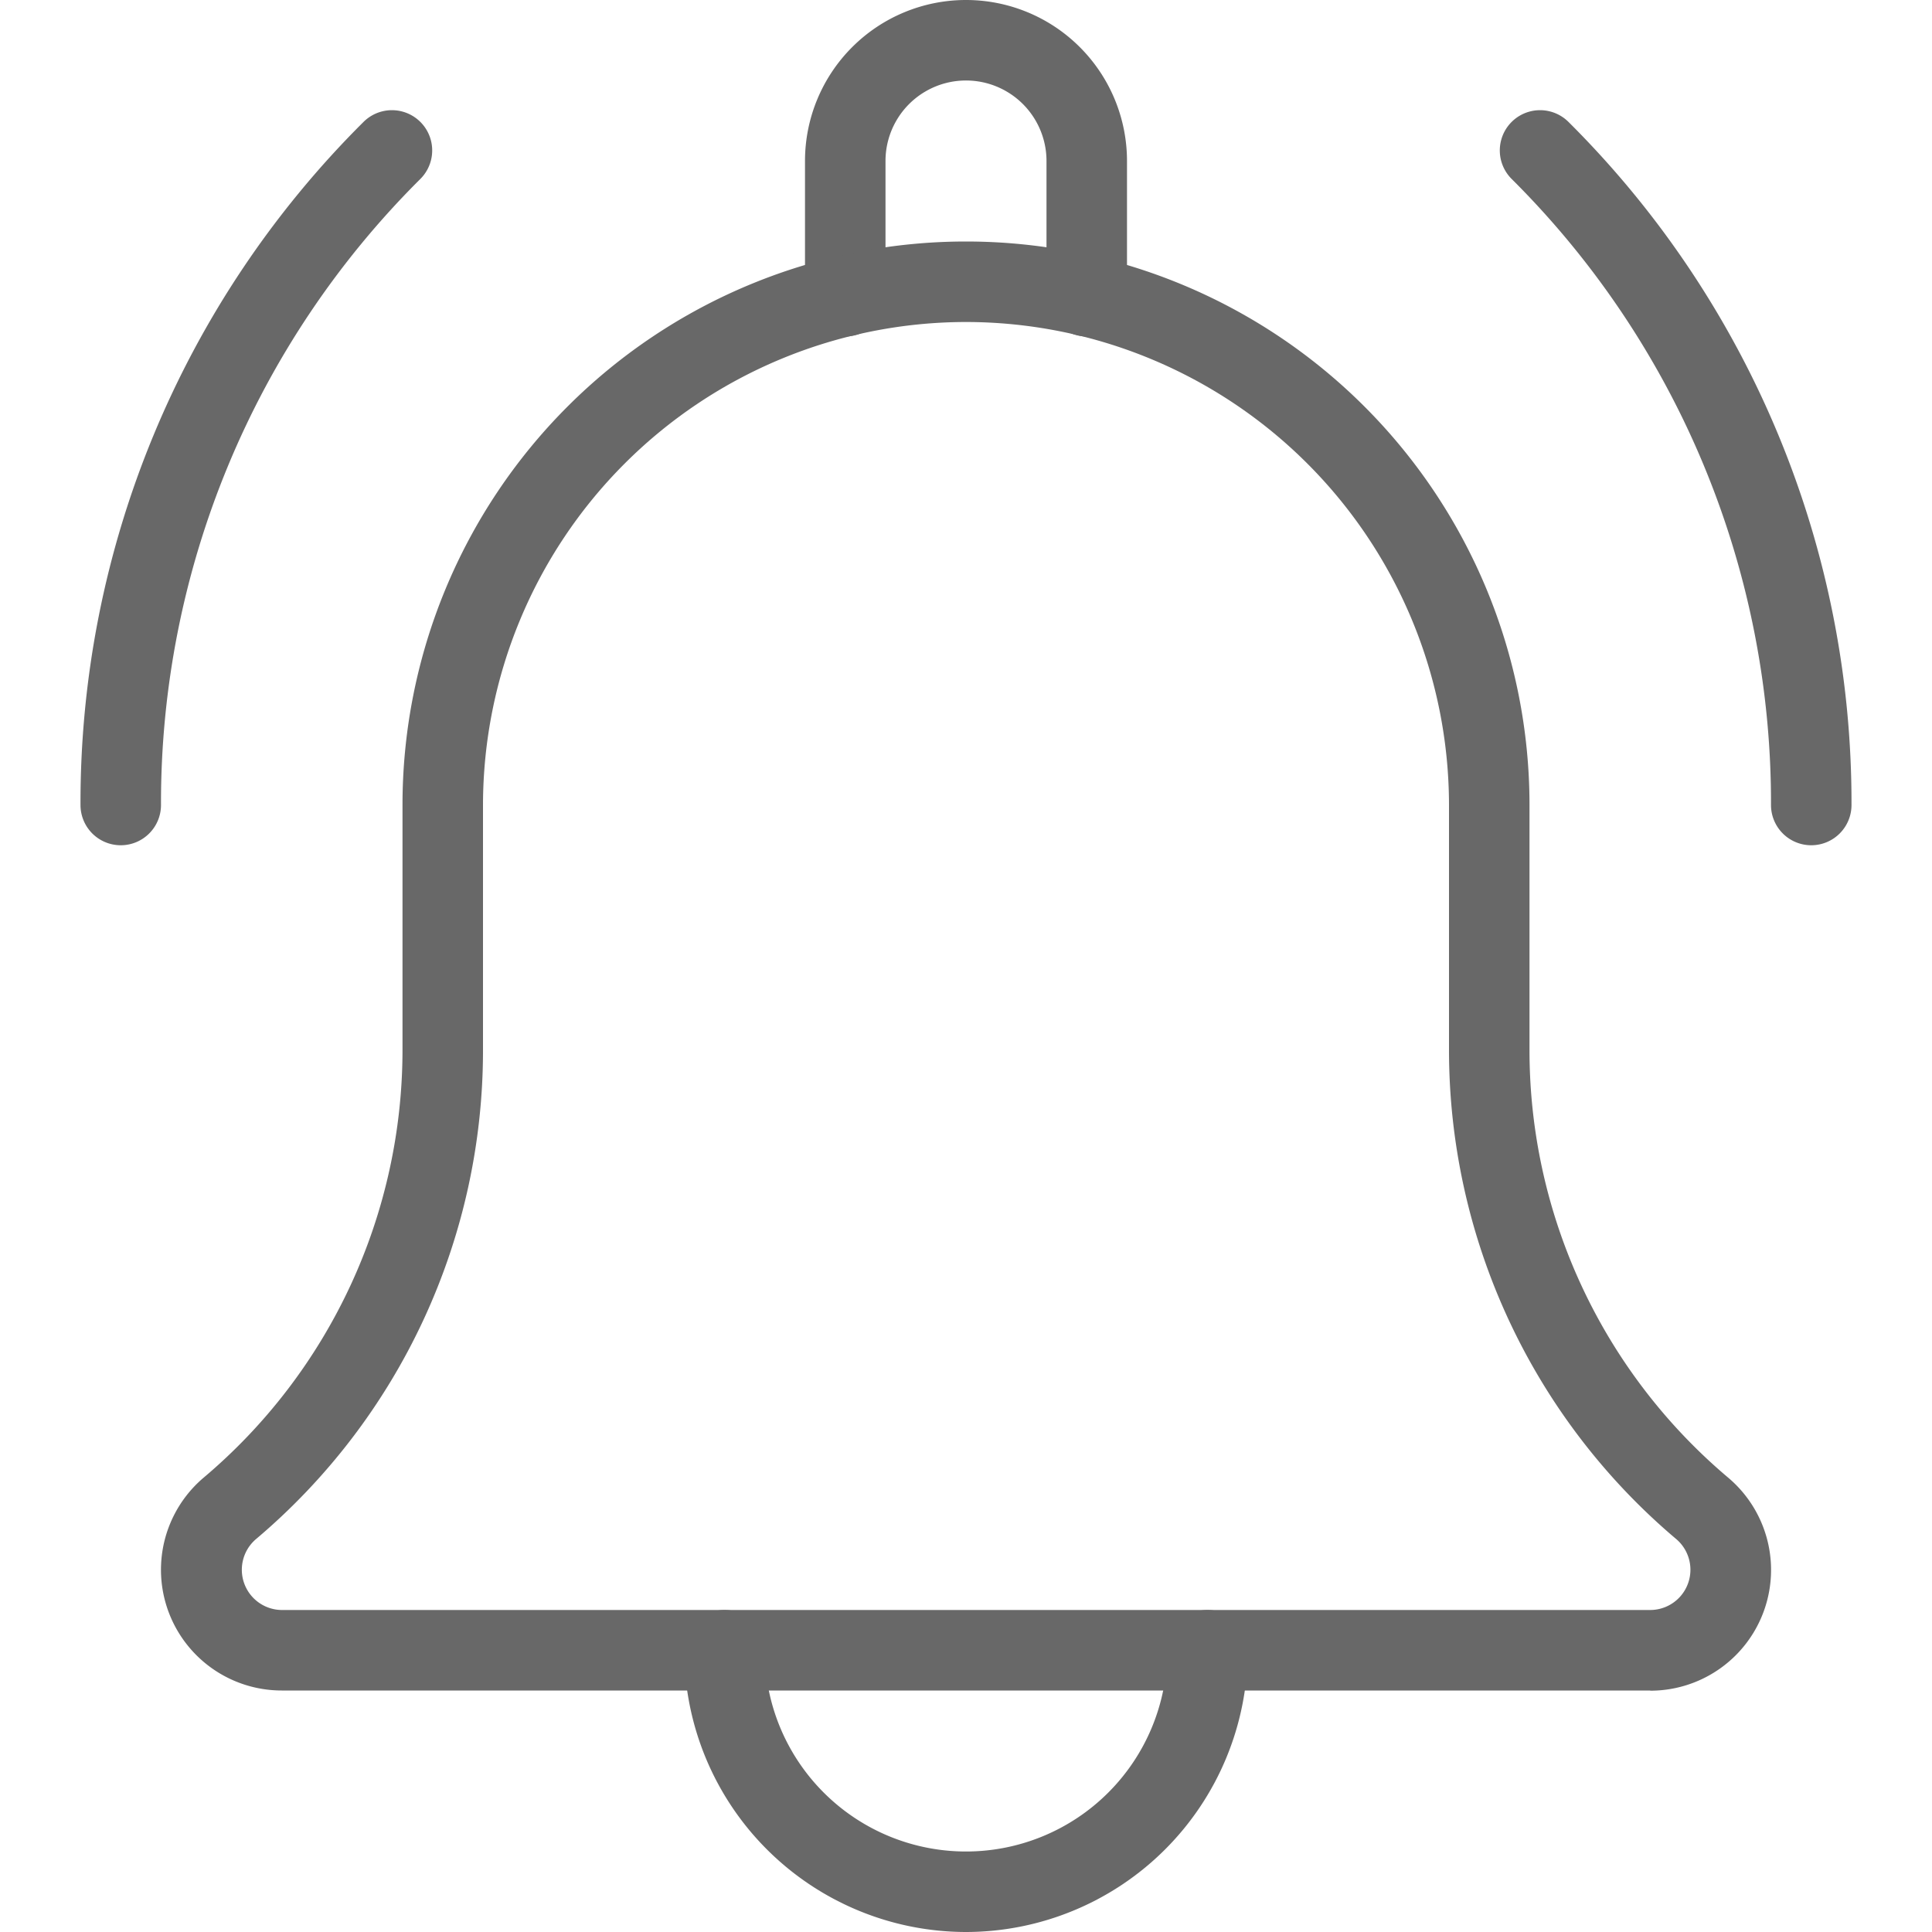 <svg xmlns="http://www.w3.org/2000/svg" xmlns:xlink="http://www.w3.org/1999/xlink" width="30" height="30" viewBox="0 0 30 30">
  <defs>
    <clipPath id="clip-path">
      <rect id="Rectangle_4646" data-name="Rectangle 4646" width="30" height="30" transform="translate(1687 38)" fill="#686868"/>
    </clipPath>
  </defs>
  <g id="Mask_Group_282" data-name="Mask Group 282" transform="translate(-1687 -38)" clip-path="url(#clip-path)">
    <g id="ringing" transform="translate(1687 38)">
      <g id="Group_10000" data-name="Group 10000">
        <path id="Path_21274" data-name="Path 21274" d="M28.125,13.125A.625.625,0,0,1,27.5,12.5a13.657,13.657,0,0,0-4.028-9.722.625.625,0,0,1,.884-.884A14.9,14.9,0,0,1,28.75,12.5.625.625,0,0,1,28.125,13.125Z" fill="#686868"/>
      </g>
      <g id="Group_10001" data-name="Group 10001">
        <path id="Path_21275" data-name="Path 21275" d="M1.875,13.125A.625.625,0,0,1,1.25,12.5,14.9,14.9,0,0,1,5.644,1.894a.625.625,0,0,1,.884.884A13.657,13.657,0,0,0,2.5,12.5a.625.625,0,0,1-.625.625Z" fill="#686868"/>
      </g>
      <g id="Group_10002" data-name="Group 10002">
        <path id="Path_21276" data-name="Path 21276" d="M16.875,5.225A.625.625,0,0,1,16.25,4.6V2.5a1.25,1.25,0,0,0-2.5,0V4.6a.625.625,0,0,1-1.25,0V2.5a2.5,2.5,0,0,1,5,0V4.6A.624.624,0,0,1,16.875,5.225Z" fill="#686868"/>
      </g>
      <g id="Group_10003" data-name="Group 10003">
        <path id="Path_21277" data-name="Path 21277" d="M15,30a4.38,4.38,0,0,1-4.375-4.375.625.625,0,0,1,1.25,0,3.125,3.125,0,0,0,6.25,0,.625.625,0,0,1,1.25,0A4.38,4.38,0,0,1,15,30Z" fill="#686868"/>
      </g>
      <g id="Group_10004" data-name="Group 10004">
        <path id="Path_21278" data-name="Path 21278" d="M25.625,26.25H4.375a1.875,1.875,0,0,1-1.219-3.3A8.69,8.69,0,0,0,6.25,16.3V12.5a8.75,8.75,0,0,1,17.5,0v3.8a8.681,8.681,0,0,0,3.084,6.644,1.875,1.875,0,0,1-1.209,3.309ZM15,5a7.508,7.508,0,0,0-7.5,7.5v3.8a9.931,9.931,0,0,1-3.526,7.6.625.625,0,0,0,.4,1.1h21.25a.625.625,0,0,0,.406-1.1A9.938,9.938,0,0,1,22.5,16.3V12.5A7.508,7.508,0,0,0,15,5Z" fill="#686868"/>
      </g>
    </g>
  </g>
</svg>
